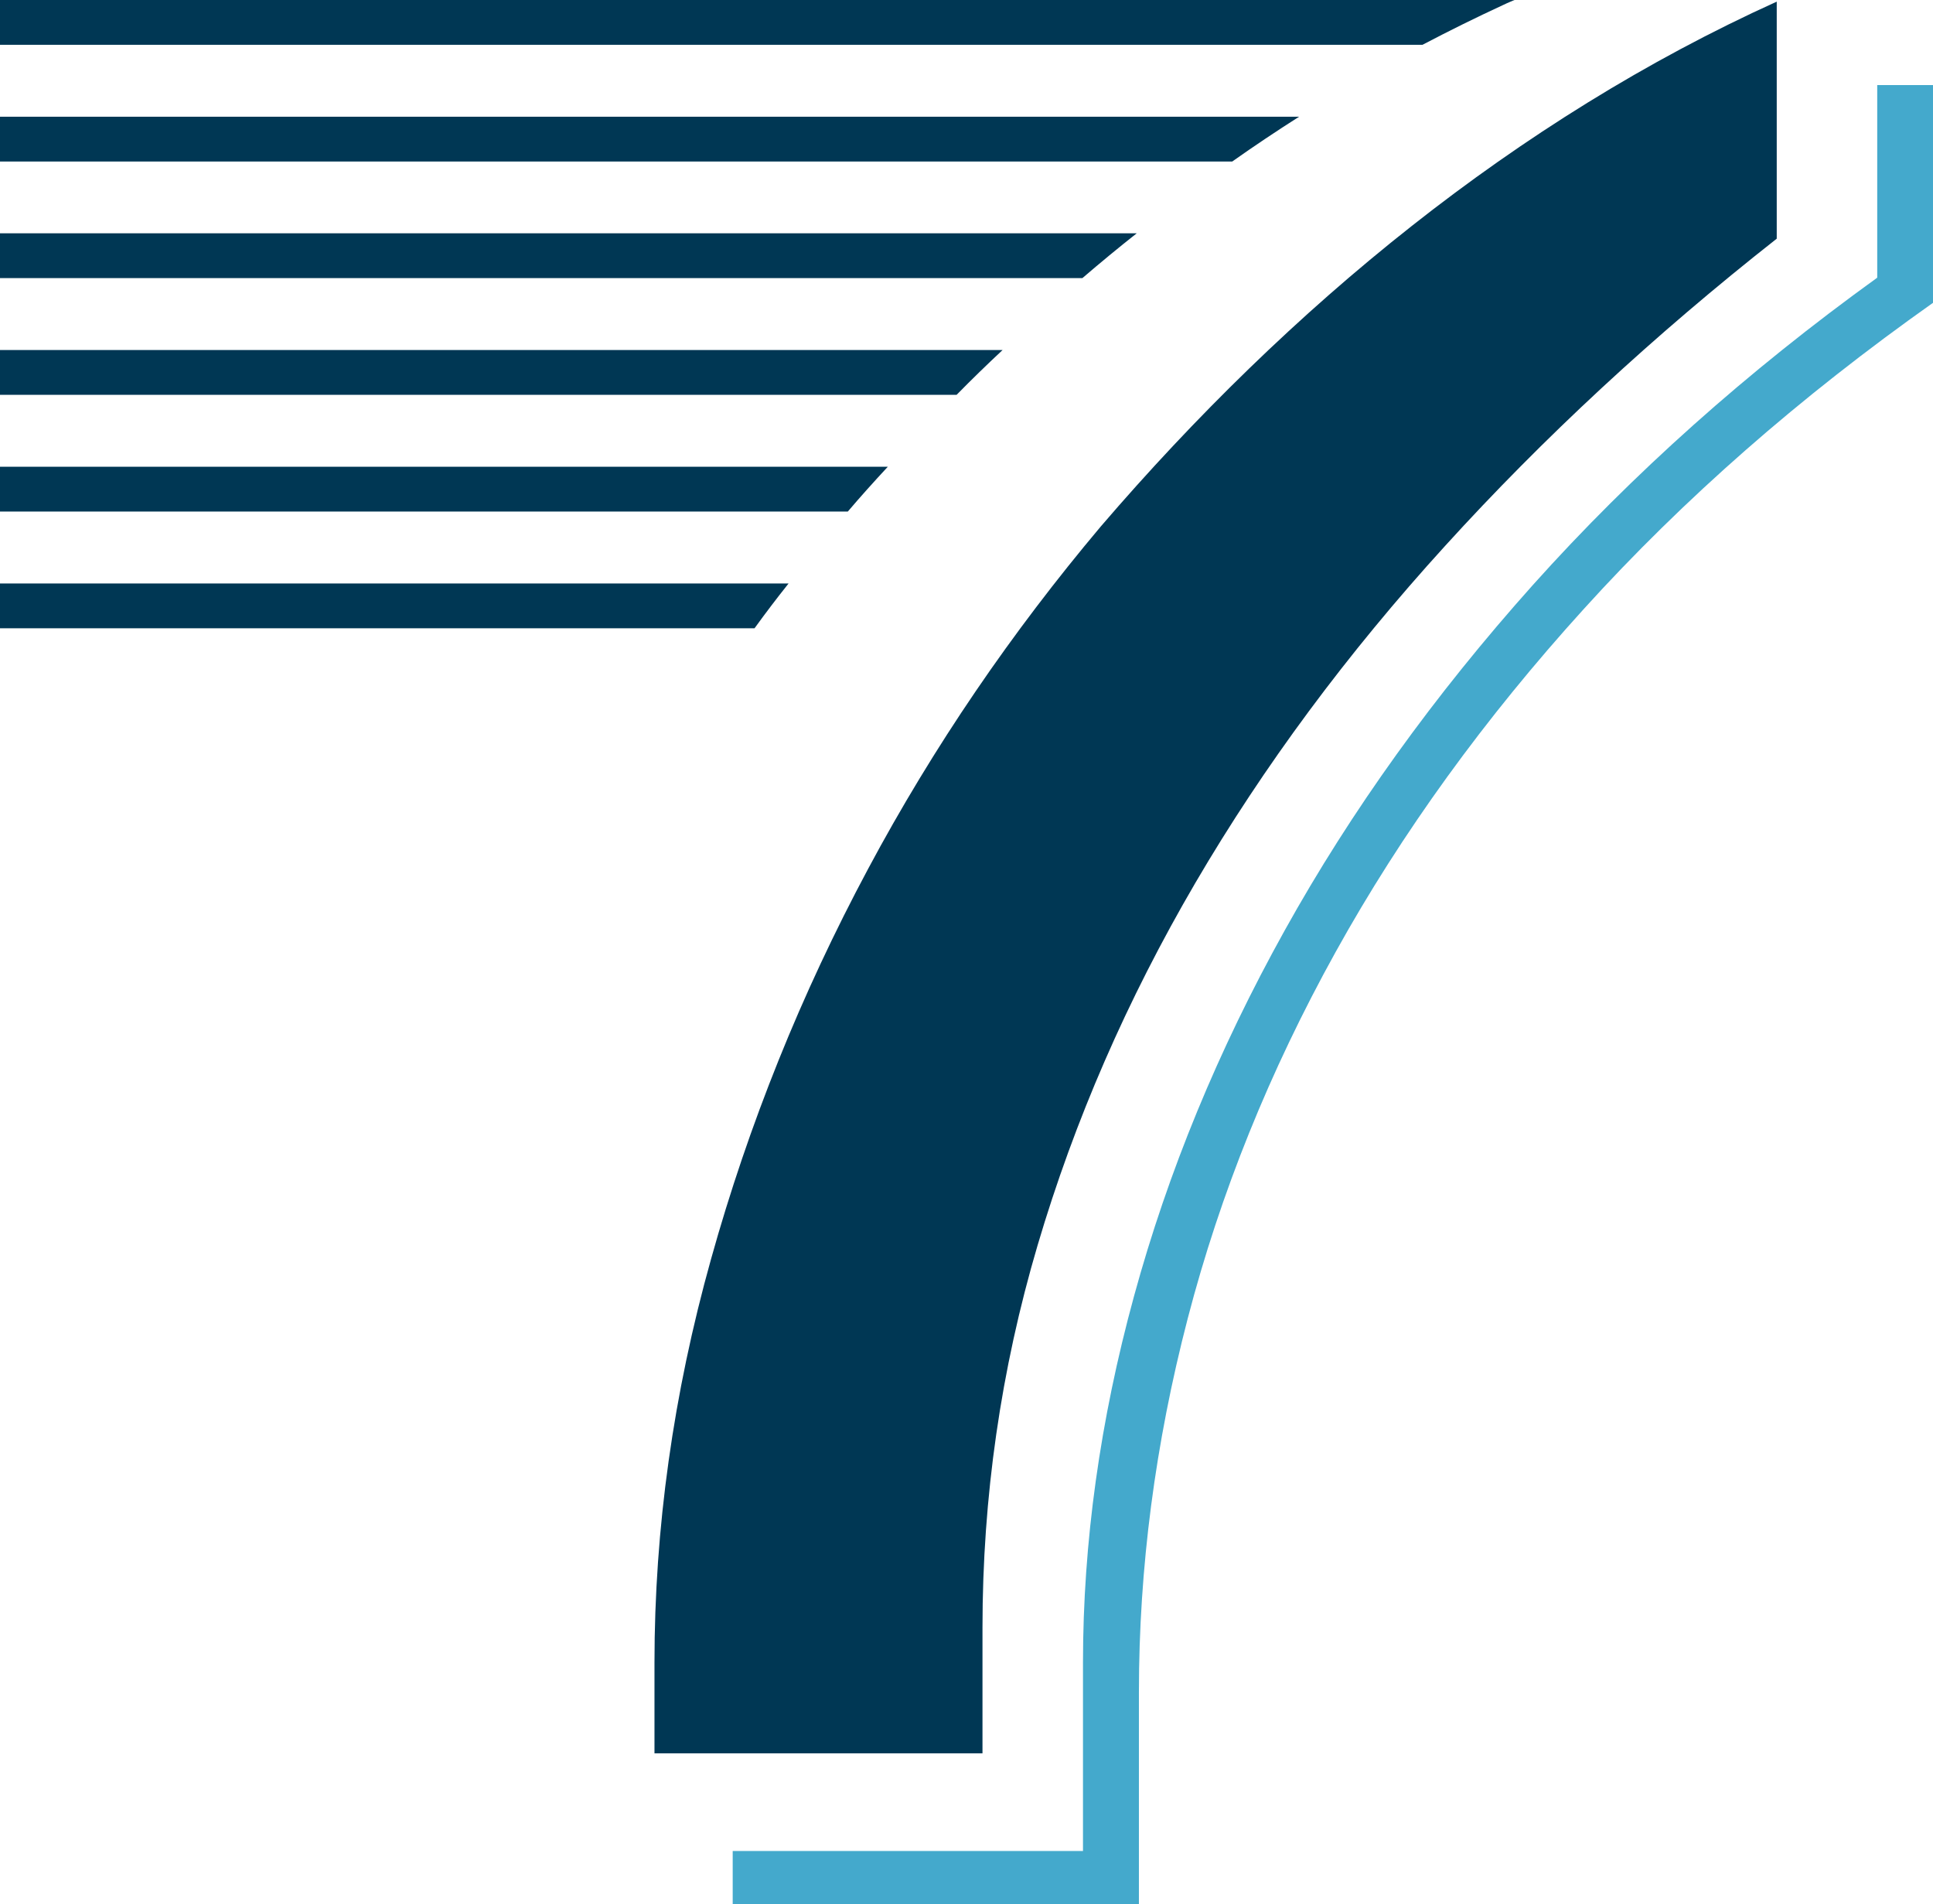 <svg version="1.1" id="图层_1" x="0px" y="0px" width="500px" height="492.43px" viewBox="0 0 500 492.43" enable-background="new 0 0 500 492.43" xml:space="preserve" xmlns:xml="http://www.w3.org/XML/1998/namespace" xmlns="http://www.w3.org/2000/svg" xmlns:xlink="http://www.w3.org/1999/xlink">
  <g>
    <path fill="#44A9CC" d="M485.573,21.998v49.816c-33.718,24.317-63.349,50.797-89.014,79.407
		c-25.626,28.649-47.04,58.441-64.241,89.379c-17.207,30.938-30.201,62.448-38.988,94.609
		c-8.786,32.124-13.199,63.715-13.199,94.771v48.717h-90.606v13.731h105.073v-54.884c0-32,4.207-64.205,12.627-96.571
		s21.171-63.958,38.254-94.772c17.083-30.813,38.497-60.4,64.285-88.808c25.746-28.402,55.827-54.762,90.236-79.079V21.998H485.573z
		" class="color c1"/>
    <path fill="#003754" d="M284.744,136.142c-23.09,27.421-43.237,56.846-60.197,88.561c-17.326,32.366-30.896,66.042-40.624,100.903
		c-9.767,34.898-14.631,69.678-14.631,104.376v23.461h84.843v-32.489c0-33.719,4.74-66.698,14.266-98.941
		c9.524-32.242,23.132-63.468,40.785-93.668c17.697-30.244,39.234-59.298,64.652-87.213c25.379-27.912,53.947-54.395,85.742-79.407
		V0.425C392.188,30.954,333.38,79.458,284.744,136.142z" class="color c2"/>
    <g>
      <path fill="#003754" d="M0,0v11.582h367.958c6.834-3.59,13.782-7.026,20.805-10.269c0.656-0.309,1.313-0.618,1.97-0.888
			c0.348-0.154,0.694-0.309,1.043-0.425H0z" class="color c2"/>
      <path fill="#003754" d="M0,41.767h318.74c5.676-4.015,11.466-7.875,17.292-11.582H0V41.767z" class="color c2"/>
      <path fill="#003754" d="M0,71.914h279.984c4.633-3.977,9.305-7.837,14.053-11.582H0V71.914z" class="color c2"/>
      <path fill="#003754" d="M0,102.104h247.444c3.899-3.977,7.876-7.837,11.891-11.582H0V102.104z" class="color c2"/>
      <path fill="#003754" d="M0,132.289h219.301c3.32-3.899,6.794-7.759,10.346-11.582H0V132.289z" class="color c2"/>
      <path fill="#003754" d="M0,162.474h195.177c2.818-3.899,5.752-7.759,8.802-11.582H0V162.474z" class="color c2"/>
    </g>
  </g>
</svg>